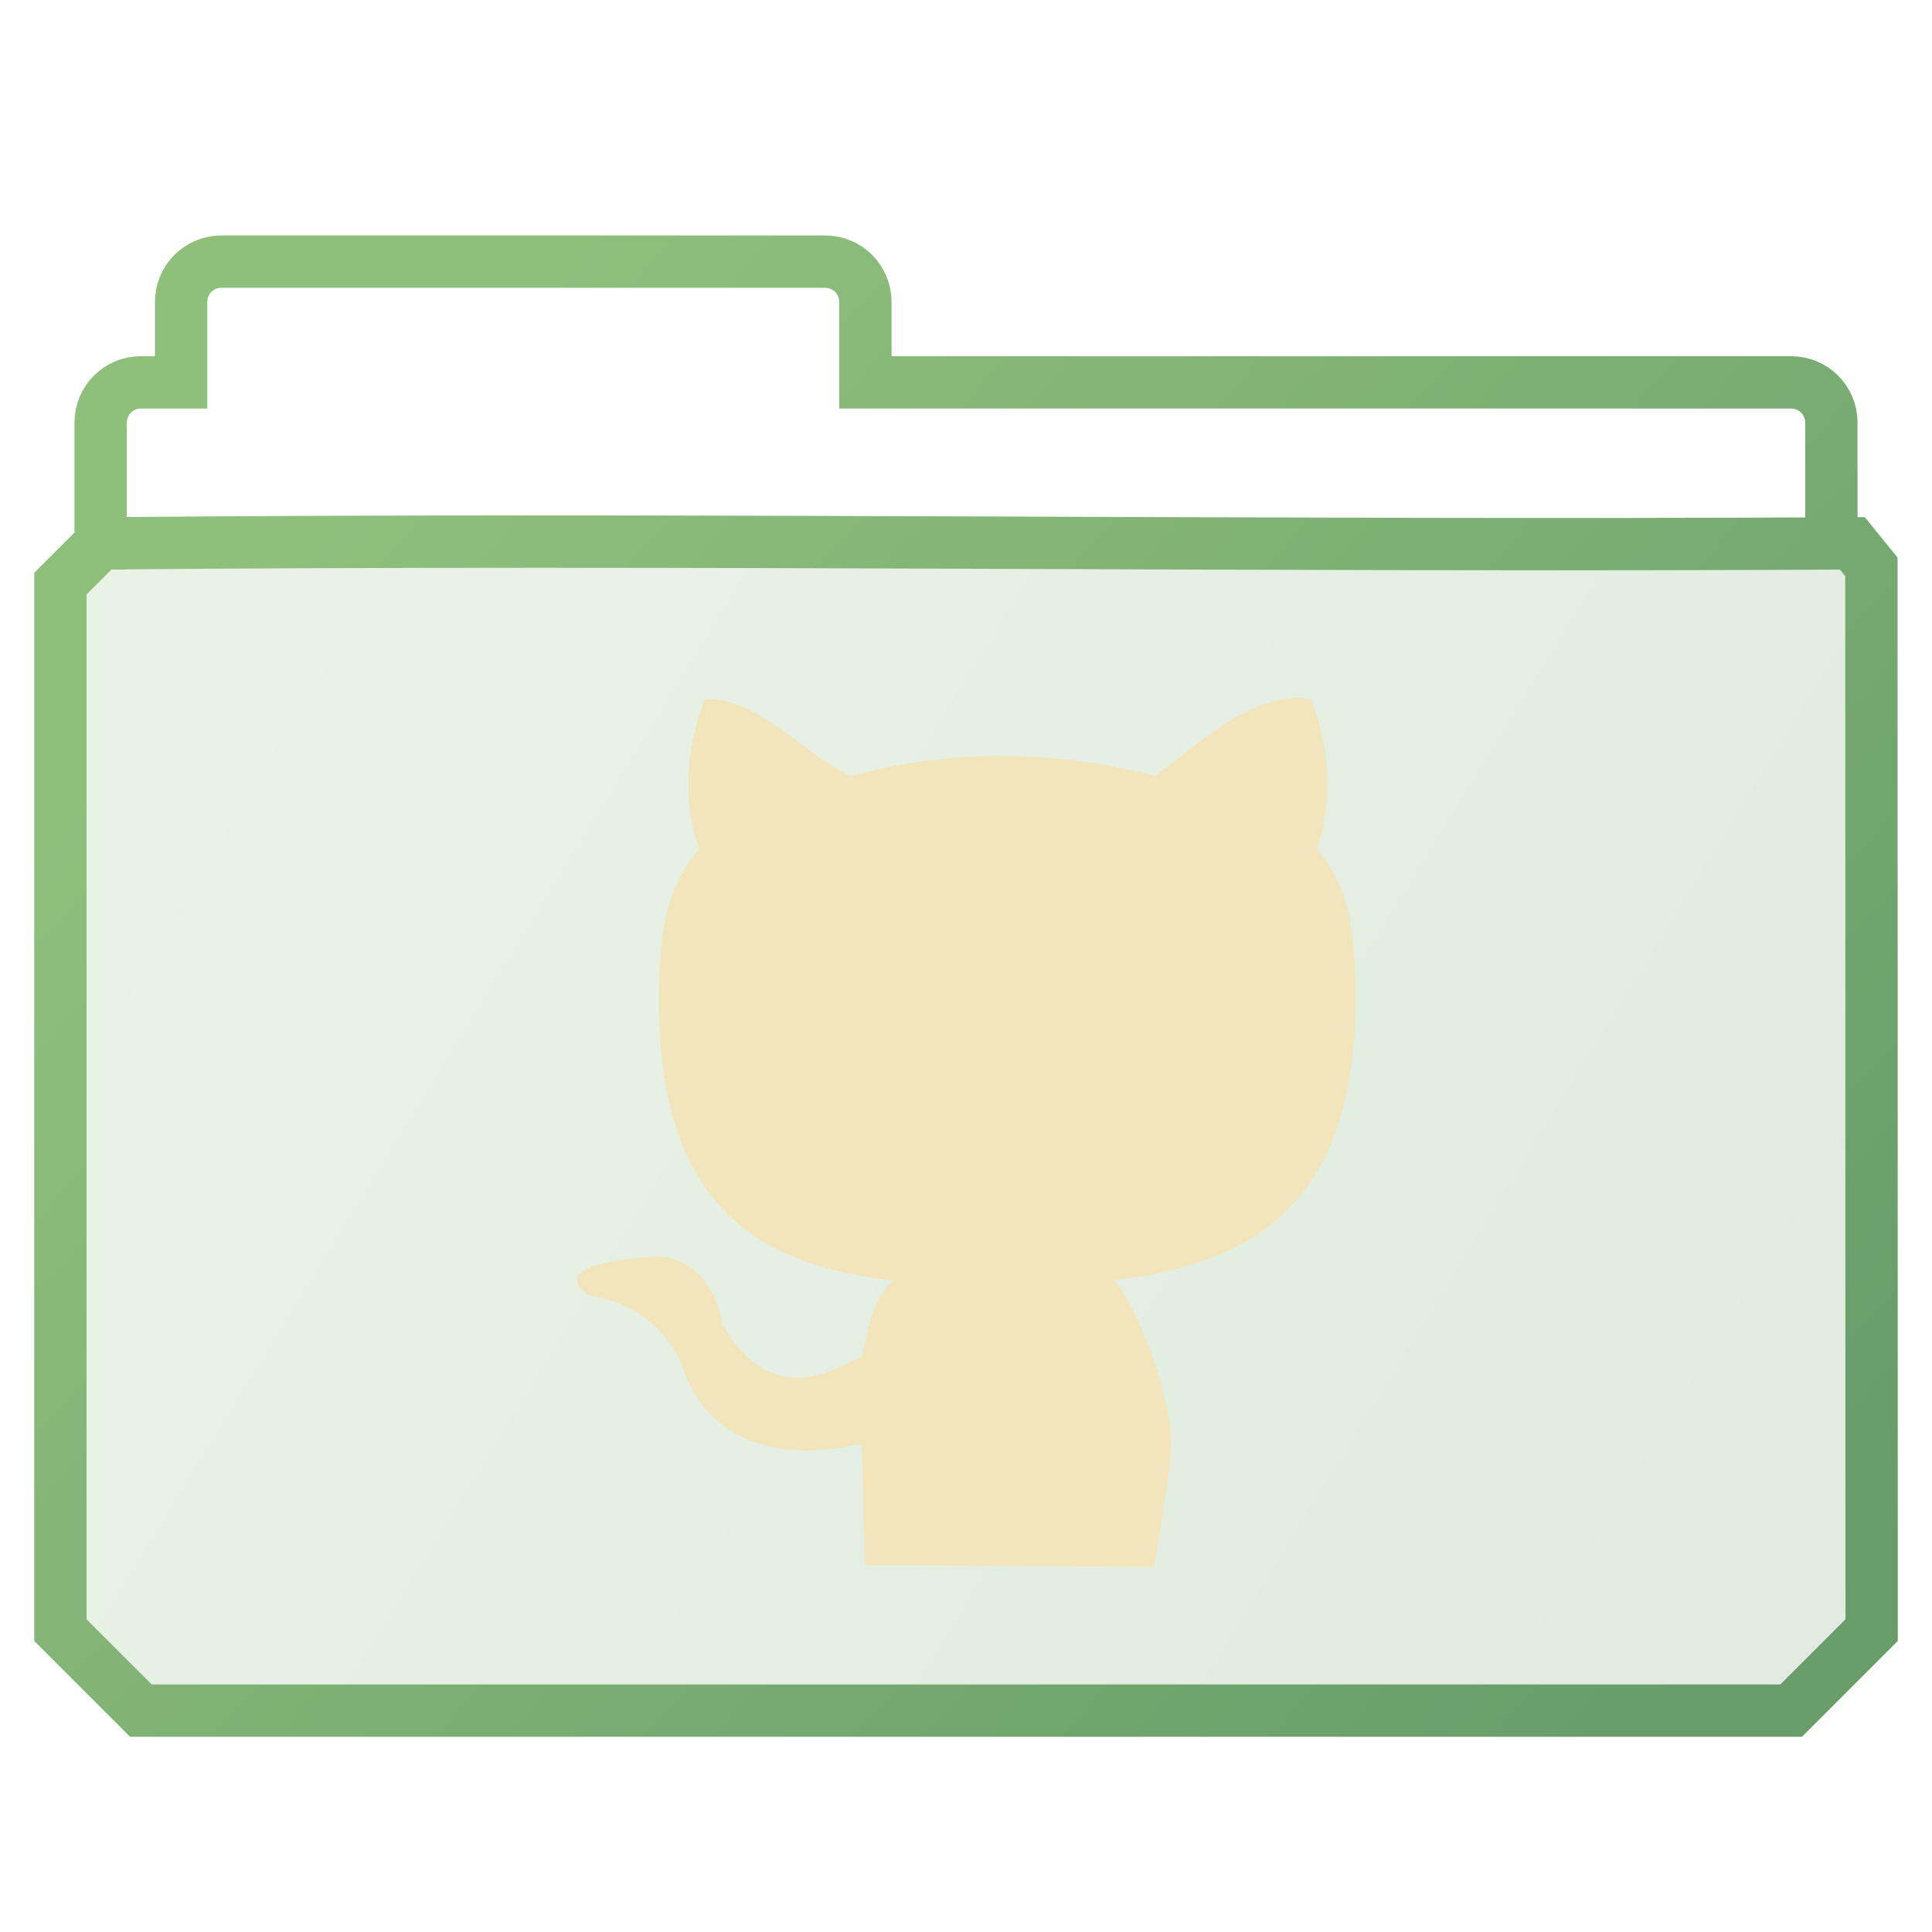 <?xml version="1.0" encoding="UTF-8" standalone="no"?>
<svg
   xmlns:dc="http://purl.org/dc/elements/1.1/"
   xmlns:cc="http://creativecommons.org/ns#"
   xmlns:rdf="http://www.w3.org/1999/02/22-rdf-syntax-ns#"
   xmlns:svg="http://www.w3.org/2000/svg"
   xmlns="http://www.w3.org/2000/svg"
   xmlns:xlink="http://www.w3.org/1999/xlink"
   xmlns:sodipodi="http://sodipodi.sourceforge.net/DTD/sodipodi-0.dtd"
   xmlns:inkscape="http://www.inkscape.org/namespaces/inkscape"
   height="48"
   width="48"
   version="1.1"
   id="svg43"
   sodipodi:docname="folder48.svg"
   inkscape:version="0.92.4 5da689c313, 2019-01-14">
  <sodipodi:namedview
     pagecolor="#ffffff"
     bordercolor="#666666"
     borderopacity="1"
     objecttolerance="10"
     gridtolerance="10"
     guidetolerance="10"
     inkscape:pageopacity="0"
     inkscape:pageshadow="2"
     inkscape:window-width="1366"
     inkscape:window-height="692"
     id="namedview45"
     showgrid="true"
     inkscape:zoom="9.8333333"
     inkscape:cx="33.362312"
     inkscape:cy="18.501284"
     inkscape:window-x="0"
     inkscape:window-y="24"
     inkscape:window-maximized="1"
     inkscape:current-layer="g40">
    <inkscape:grid
       type="xygrid"
       id="grid842" />
  </sodipodi:namedview>
  <defs
     id="defs28">
    <linearGradient
       inkscape:collect="always"
       id="linearGradient842">
      <stop
         style="stop-color:#689d6a;stop-opacity:0.2"
         offset="0"
         id="stop838" />
      <stop
         style="stop-color:#8ec07c;stop-opacity:0.2"
         offset="1"
         id="stop840" />
    </linearGradient>
    <linearGradient
       id="d">
      <stop
         offset="0"
         stop-color="#8ec07c"
         id="stop2" />
      <stop
         offset="1"
         stop-color="#689d6a"
         id="stop4" />
    </linearGradient>
    <radialGradient
       gradientTransform="matrix(-0.028,0,0,0.011,23.443,38.937)"
       gradientUnits="userSpaceOnUse"
       xlink:href="#a"
       id="g"
       fy="486.648"
       fx="605.714"
       r="117.143"
       cy="486.648"
       cx="605.714" />
    <linearGradient
       id="a">
      <stop
         offset="0"
         id="stop8" />
      <stop
         offset="1"
         stop-opacity="0"
         id="stop10" />
    </linearGradient>
    <radialGradient
       gradientTransform="matrix(0.028,0,0,0.011,24.557,38.937)"
       gradientUnits="userSpaceOnUse"
       xlink:href="#b"
       id="f"
       fy="486.648"
       fx="605.714"
       r="117.143"
       cy="486.648"
       cx="605.714" />
    <linearGradient
       id="b">
      <stop
         offset="0"
         id="stop14" />
      <stop
         offset="1"
         stop-opacity="0"
         id="stop16" />
    </linearGradient>
    <linearGradient
       gradientTransform="matrix(0.072,0,0,0.011,-2.197,38.937)"
       gradientUnits="userSpaceOnUse"
       xlink:href="#c"
       id="e"
       y2="609.505"
       x2="302.857"
       y1="366.648"
       x1="302.857" />
    <linearGradient
       id="c">
      <stop
         offset="0"
         stop-opacity="0"
         id="stop20" />
      <stop
         offset=".5"
         id="stop22" />
      <stop
         offset="1"
         stop-opacity="0"
         id="stop24" />
    </linearGradient>
    <linearGradient
       xlink:href="#d"
       id="h"
       x1="11.643"
       y1="10.687"
       x2="45"
       y2="40.745"
       gradientUnits="userSpaceOnUse" />
    <linearGradient
       inkscape:collect="always"
       xlink:href="#d"
       id="linearGradient854"
       gradientUnits="userSpaceOnUse"
       x1="11.643"
       y1="10.687"
       x2="45"
       y2="40.745" />
    <linearGradient
       inkscape:collect="always"
       xlink:href="#d"
       id="linearGradient856"
       gradientUnits="userSpaceOnUse"
       x1="11.643"
       y1="10.687"
       x2="45"
       y2="40.745" />
    <linearGradient
       inkscape:collect="always"
       xlink:href="#linearGradient842"
       id="linearGradient844"
       x1="43"
       y1="42"
       x2="4"
       y2="18"
       gradientUnits="userSpaceOnUse" />
  </defs>
  <g
     id="g40"
     style="fill:none;stroke:url(#h);stroke-width:1.3;stroke-miterlimit:4;stroke-dasharray:none"
     transform="translate(2.6135032e-6,-2)">
    <path
       overflow="visible"
       style="color:#000000;overflow:visible;stroke:url(#linearGradient854);stroke-width:1.3;stroke-linecap:square;stroke-miterlimit:4;stroke-dasharray:none;marker:none"
       d="m 45.5,15.5 v -3 c 0,-0.554 -0.446,-1 -1,-1 h -23 v -2 c 0,-0.554 -0.446,-1 -1,-1 h -15 c -0.554,0 -1,0.446 -1,1 v 2 h -1 c -0.554,0 -1,0.446 -1,1 v 3"
       id="path36"
       inkscape:connector-curvature="0" />
    <path
       style="stroke:url(#linearGradient856);stroke-width:1.3;stroke-miterlimit:4;stroke-dasharray:none;marker:none;fill-opacity:1;fill:url(#linearGradient844)"
       d="m 2.5,15.5 -1,1 v 26 l 2,2 h 41 l 2,-2 L 46.495,16.084 46.022,15.5 C 31.403,15.58 17.118,15.369 2.5,15.5 Z"
       id="path38"
       inkscape:connector-curvature="0" />
  </g>
  <g
      transform="scale(5.1 5.1) translate(2.6 3.4)"
     id="g8765">
              <path d="M3.742 0c-.28-.01-.543.26-.715.381a2.877 2.877 0 0 0-.729-.098 2.767 2.767 0 0 0-.755.098C1.315.274 1.089-.006.833.006.688.386.78.666.807.736c-.17.192-.197.439-.197.74 0 1.056.546 1.292 1.14 1.362-.076.068-.122.19-.146.368-.153.071-.447.262-.686-.158 0 0-.038-.307-.307-.327 0 0-.583.019-.34.19 0 0 .335.034.457.353 0 0 .126.536.87.37 0 .061.016.591.016.591l1.407.008s.085-.468.085-.597c0-.257-.187-.715-.283-.8.596-.068 1.18-.302 1.18-1.36 0-.302-.02-.547-.19-.74.027-.07.119-.35-.027-.73 0 0-.015-.004-.044-.006z" fill="#f2e5bc"/>

      </g>
</svg>

